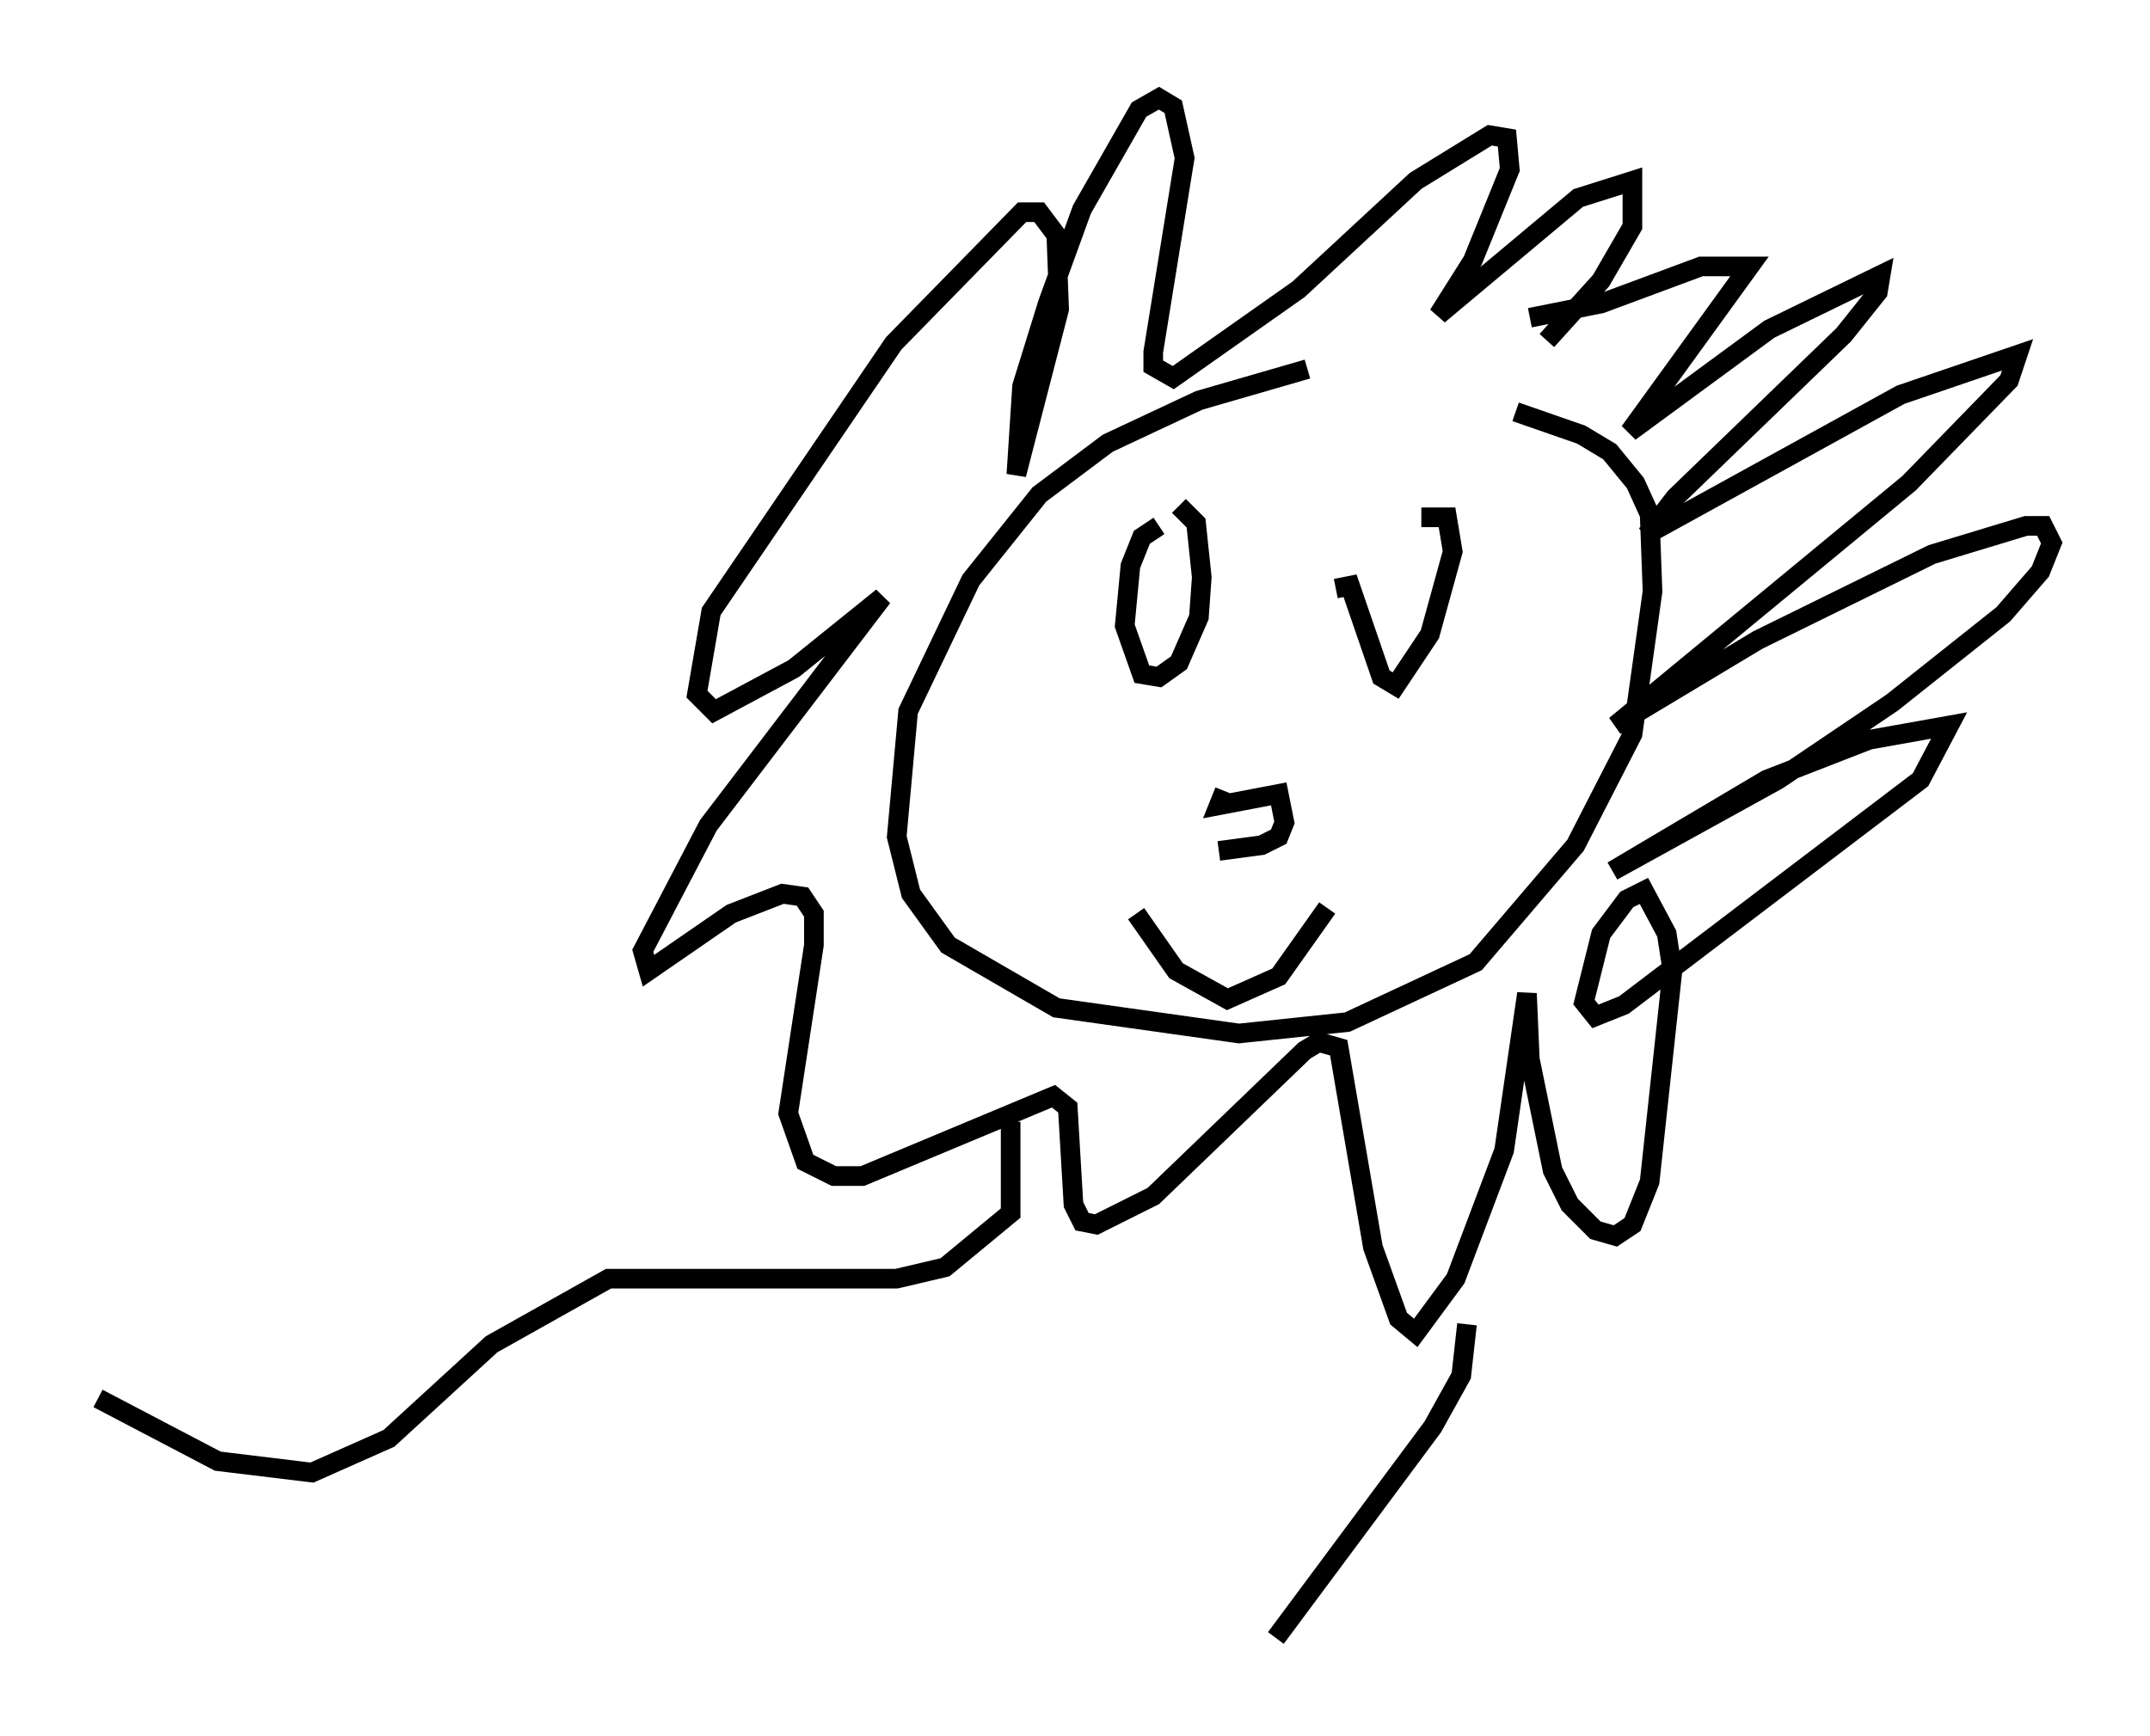 <?xml version="1.0" encoding="utf-8" ?>
<svg baseProfile="full" height="88.436" version="1.1" width="109.497" xmlns="http://www.w3.org/2000/svg" xmlns:ev="http://www.w3.org/2001/xml-events" xmlns:xlink="http://www.w3.org/1999/xlink"><defs /><rect fill="white" height="88.436" width="109.497" x="0" y="0" /><path d="M75.156, 18.363 m-8.57, 0.436 l-5.52, 1.598 -4.648, 2.179 l-3.486, 2.615 -3.486, 4.358 l-3.196, 6.682 -0.581, 6.391 l0.726, 2.905 1.888, 2.615 l5.52, 3.196 9.296, 1.307 l5.52, -0.581 6.536, -3.05 l5.084, -5.955 2.905, -5.665 l1.017, -7.263 -0.145, -3.922 l-0.726, -1.598 -1.307, -1.598 l-1.453, -0.872 -3.341, -1.162 m0.726, -4.793 l3.631, -0.726 5.084, -1.888 l2.469, 0.0 -6.101, 8.425 l7.117, -5.229 5.665, -2.76 l-0.145, 0.872 -1.743, 2.179 l-8.57, 8.279 -1.453, 1.888 l12.927, -7.117 5.955, -2.034 l-0.436, 1.307 -5.084, 5.229 l-14.961, 12.346 7.263, -4.358 l8.86, -4.358 4.793, -1.453 l0.872, 0.0 0.436, 0.872 l-0.581, 1.453 -1.888, 2.179 l-5.665, 4.503 -5.81, 3.922 l-8.425, 4.648 7.844, -4.648 l5.229, -2.034 4.067, -0.726 l-1.453, 2.76 -15.106, 11.475 l-1.453, 0.581 -0.581, -0.726 l0.872, -3.486 1.307, -1.743 l0.872, -0.436 1.162, 2.179 l0.291, 1.888 -1.162, 10.749 l-0.872, 2.179 -0.872, 0.581 l-1.017, -0.291 -1.307, -1.307 l-0.872, -1.743 -1.162, -5.665 l-0.145, -3.341 -1.162, 7.989 l-2.469, 6.536 -2.034, 2.76 l-0.872, -0.726 -1.307, -3.631 l-1.743, -10.168 -1.017, -0.291 l-0.726, 0.436 -7.698, 7.408 l-2.905, 1.453 -0.726, -0.145 l-0.436, -0.872 -0.291, -4.939 l-0.726, -0.581 -9.732, 4.067 l-1.453, 0.0 -1.453, -0.726 l-0.872, -2.469 1.307, -8.57 l0.0, -1.598 -0.581, -0.872 l-1.017, -0.145 -2.615, 1.017 l-4.212, 2.905 -0.291, -1.017 l3.341, -6.391 8.86, -11.62 l-4.503, 3.631 -4.067, 2.179 l-0.872, -0.872 0.726, -4.212 l9.296, -13.654 6.536, -6.682 l0.872, 0.0 0.872, 1.162 l0.145, 3.777 -2.179, 8.425 l0.291, -4.503 1.307, -4.212 l1.743, -4.793 2.905, -5.084 l1.017, -0.581 0.726, 0.436 l0.581, 2.615 -1.598, 9.877 l0.0, 0.726 1.017, 0.581 l6.391, -4.503 5.955, -5.52 l3.777, -2.324 0.872, 0.145 l0.145, 1.598 -1.888, 4.648 l-1.743, 2.76 7.117, -5.955 l2.76, -0.872 0.0, 2.324 l-1.598, 2.76 -2.76, 3.05 m-19.754, 9.441 l-0.872, 0.581 -0.581, 1.453 l-0.291, 3.05 0.872, 2.469 l0.872, 0.145 1.017, -0.726 l1.017, -2.324 0.145, -2.034 l-0.291, -2.76 -0.872, -0.872 m7.989, 4.212 l0.726, -0.145 1.598, 4.648 l0.726, 0.436 1.743, -2.615 l1.162, -4.212 -0.291, -1.743 l-1.307, 0.0 m-10.022, 13.944 l-0.291, 0.726 3.05, -0.581 l0.291, 1.453 -0.291, 0.726 l-0.872, 0.436 -2.179, 0.291 m-4.212, 3.196 l2.034, 2.905 2.615, 1.453 l2.615, -1.162 2.469, -3.486 m-16.123, 10.894 l0.0, 4.648 -3.341, 2.76 l-2.469, 0.581 -14.67, 0.0 l-5.955, 3.341 -5.229, 4.793 l-3.922, 1.743 -4.793, -0.581 l-6.101, -3.196 m69.721, -3.777 l-0.291, 2.615 -1.453, 2.615 l-7.989, 10.749 " fill="none" stroke="black" stroke-width="1" /></svg>